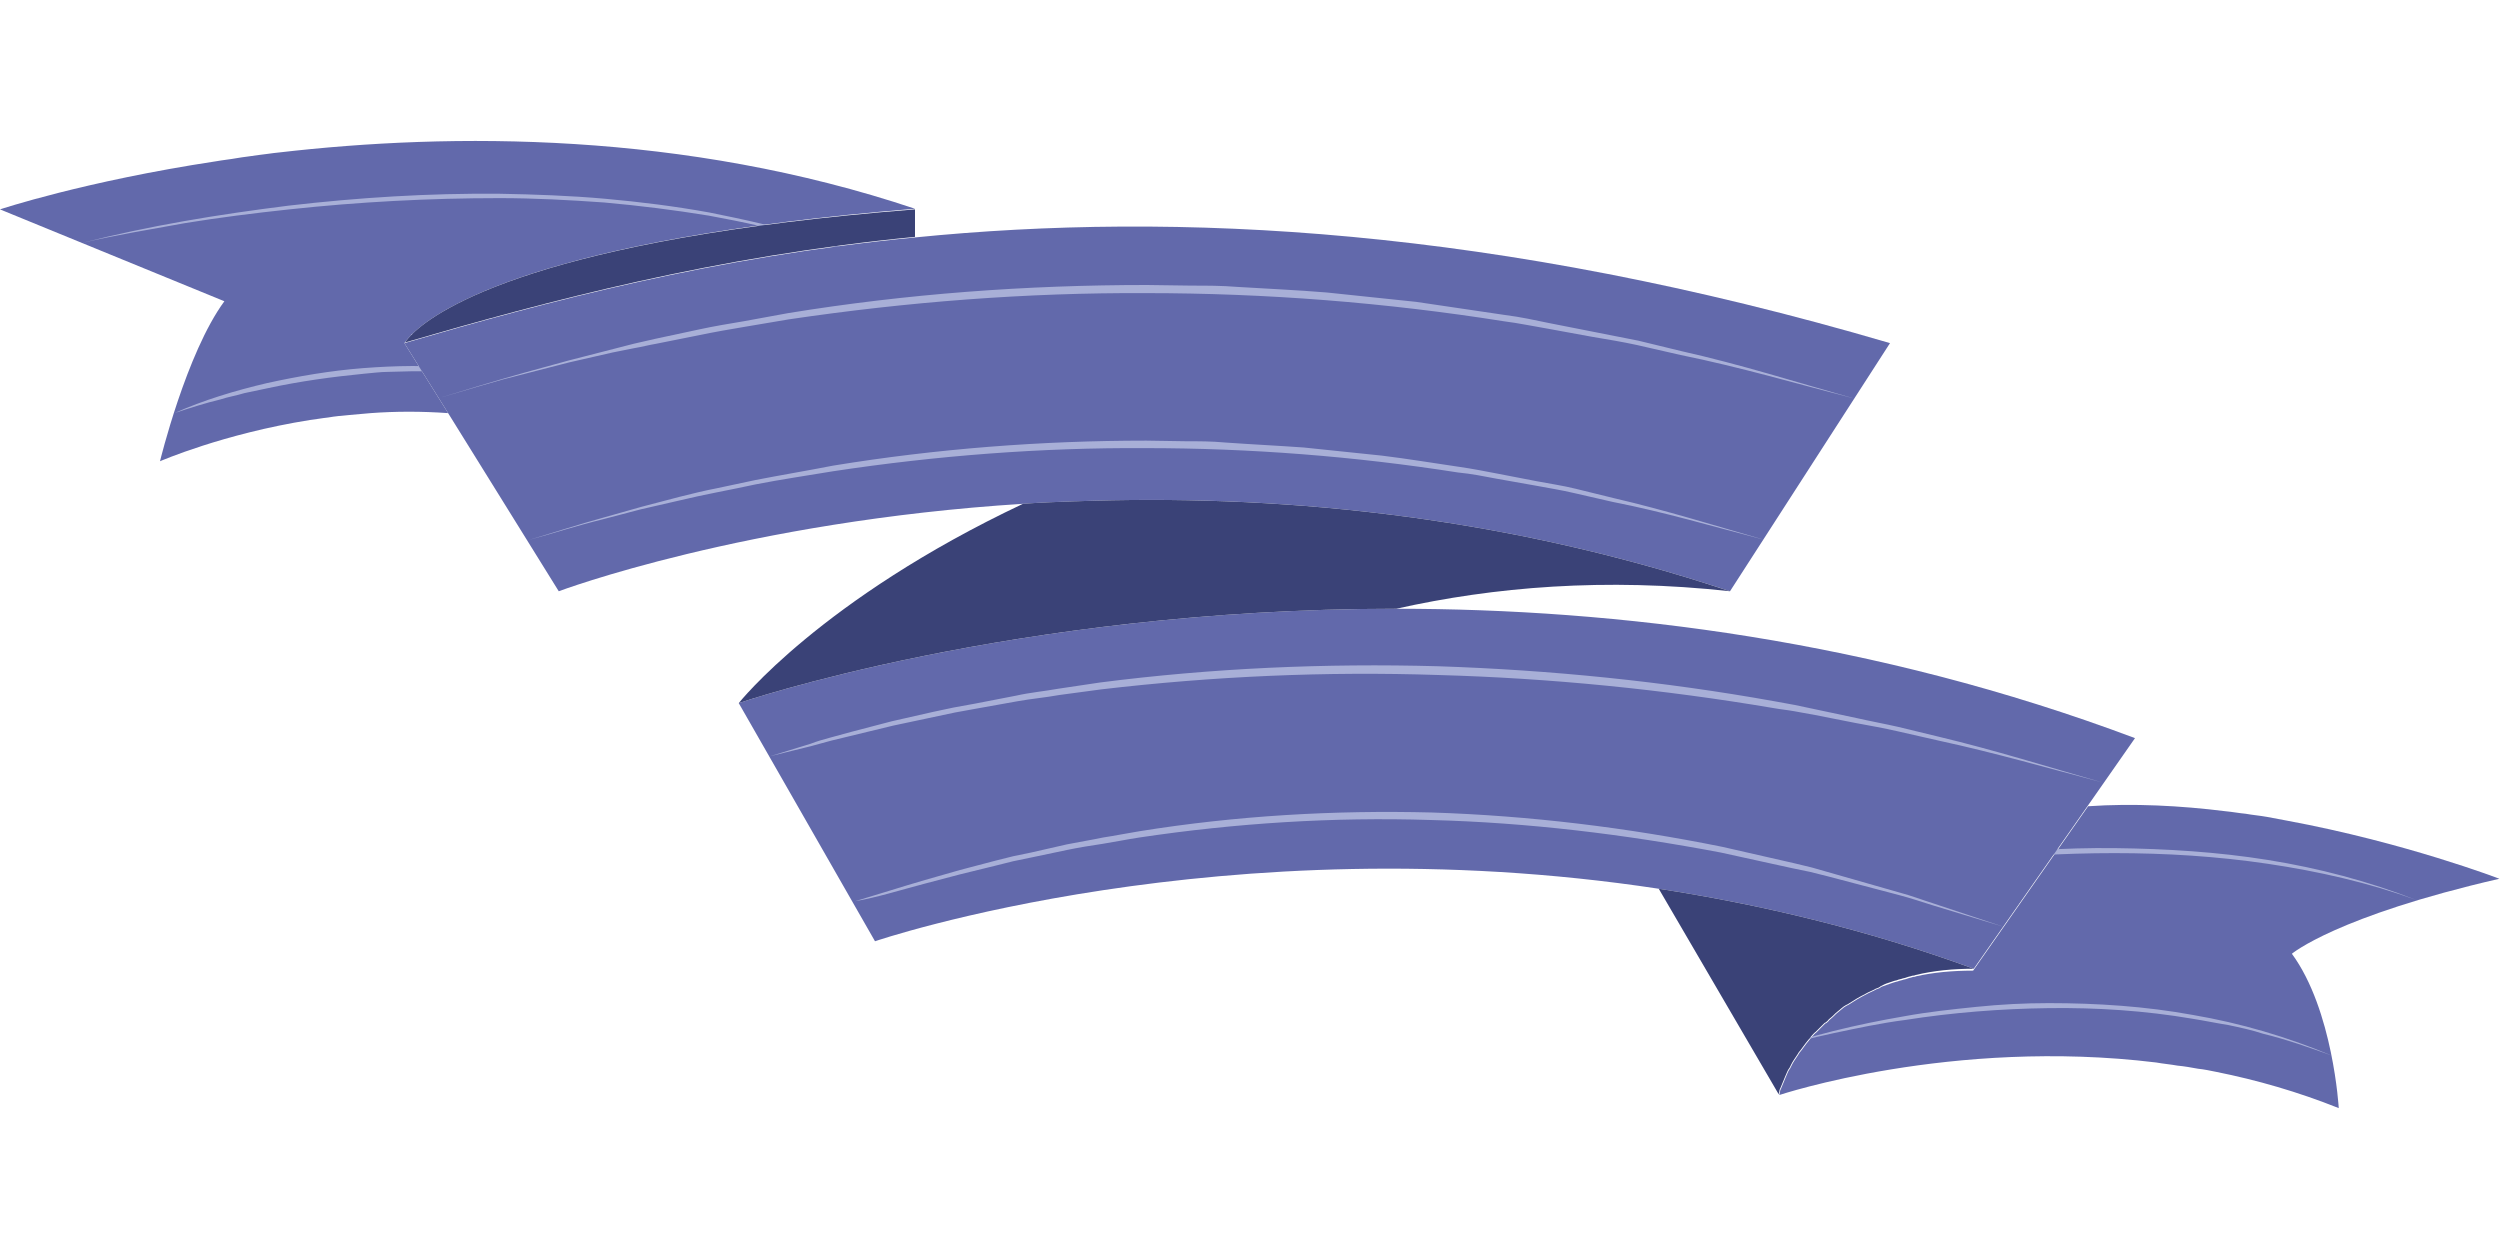 <?xml version="1.0" encoding="utf-8"?>
<svg xmlns="http://www.w3.org/2000/svg" xmlns:xlink="http://www.w3.org/1999/xlink" viewBox="0 0 400 200">
<path fill="#6269AB" d="M64.7,54.9l7,11.2c-4.2-0.3-8.4-0.3-12.4,0c-1.1,0.1-2.3,0.2-3.4,0.3h0c-1.1,0.1-2.3,0.2-3.4,0.4
	c-1,0.1-2,0.3-2.9,0.4c-13.9,2.2-24,6.6-24,6.6s4.2-17.3,10.3-25.6L0,33.5c0,0,13.5-4.5,34.6-7.7c1.1-0.2,2.2-0.3,3.3-0.5
	c1.1-0.2,2.3-0.3,3.5-0.5c1-0.1,2.1-0.3,3.2-0.4c27.6-3.2,64.8-3.4,101.8,9C86.7,38.2,70.1,49.4,66,53.4c-0.1,0.1-0.2,0.1-0.2,0.2
	C65,54.4,64.8,54.8,64.7,54.9C64.7,54.9,64.7,54.9,64.7,54.9L64.7,54.9z"/>
<path fill="#6269AB" d="M366.7,152.6c6.6,9,7.5,24.7,7.5,24.7c-6.5-2.6-13.1-4.5-19.6-5.8c-1-0.2-1.9-0.4-2.9-0.5
	c-1.1-0.2-2.2-0.4-3.3-0.5c-1.1-0.2-2.3-0.3-3.4-0.5c-32.7-4-60.3,5.2-60.3,5.2s0-0.2,0.1-0.5c0-0.2,0.1-0.4,0.2-0.6
	c0.2-0.5,0.4-1,0.7-1.7c0.1-0.2,0.2-0.5,0.3-0.7c0.1-0.2,0.2-0.5,0.4-0.7v0c0.1-0.2,0.2-0.4,0.3-0.6v0c0.1-0.2,0.2-0.4,0.4-0.7v0
	c0.2-0.3,0.4-0.6,0.6-0.9c0.1-0.2,0.3-0.5,0.5-0.7c0.5-0.7,1.1-1.5,1.7-2.2v0c0.2-0.2,0.4-0.5,0.7-0.7v0c0.2-0.2,0.5-0.5,0.7-0.7
	c0.1-0.1,0.2-0.2,0.2-0.2c0.1-0.1,0.2-0.2,0.2-0.2c0.1-0.1,0.2-0.2,0.2-0.2c0.1-0.1,0.2-0.2,0.3-0.2c0,0,0,0,0,0
	c0.2-0.2,0.4-0.3,0.5-0.5c0.4-0.3,0.7-0.6,1.1-1c0.2-0.2,0.4-0.3,0.6-0.5c0.2-0.2,0.4-0.3,0.6-0.5c0.2-0.1,0.4-0.3,0.7-0.4
	c0.9-0.6,1.9-1.2,2.9-1.7c0.5-0.3,1.1-0.5,1.6-0.8c0.3-0.1,0.6-0.2,0.8-0.4c0.9-0.3,1.8-0.7,2.7-0.9c0,0,0,0,0,0
	c0.2-0.1,0.4-0.1,0.7-0.2c0.2-0.1,0.5-0.1,0.7-0.2c0,0,0,0,0,0c0.1,0,0.2-0.1,0.3-0.1c0.1,0,0.3-0.1,0.4-0.1c0.1,0,0.2-0.1,0.4-0.1
	c0.1,0,0.2,0,0.4-0.1c2.7-0.6,5.7-0.9,9.1-0.9h0v0l18.4-26.3l0,0c7.2-0.5,14.8-0.1,22,0.8c1.1,0.1,2.1,0.3,3.2,0.4
	c1.1,0.2,2.3,0.3,3.4,0.5c1.1,0.2,2.1,0.4,3.2,0.6c18.9,3.5,34,9.3,34,9.3C373.8,146.6,366.7,152.6,366.7,152.6z"/>
<path fill="#A8AFD7" d="M13,38.9c10.9-2.8,22-4.6,33.2-6c11.2-1.3,22.4-2,33.7-1.9c5.6,0.1,11.3,0.3,16.9,0.8
	c5.6,0.5,11.2,1.2,16.7,2.2c5.5,1.1,11,2.3,16.4,4c5.4,1.7,10.6,3.8,15.7,6.2c-5.1-2.3-10.4-4.3-15.8-5.9
	c-5.4-1.6-10.9-2.8-16.4-3.8c-5.5-0.9-11.1-1.6-16.7-2.1c-5.6-0.4-11.2-0.7-16.8-0.7c-11.2,0-22.5,0.6-33.6,1.8
	c-5.6,0.6-11.2,1.3-16.7,2.2C24.1,36.7,18.5,37.6,13,38.9z M313.8,137.8c8.1-0.8,16.3-1.3,24.5-1.3c8.2,0,16.4,0.5,24.5,1.7
	c8.1,1.2,16.1,3,23.8,5.8c-7.6-3-15.6-5.1-23.7-6.4c-8.1-1.3-16.3-1.8-24.5-1.9c-8.2-0.1-16.4,0.5-24.6,1.4
	c-8.2,0.9-16.3,2.3-24.3,4C297.5,139.7,305.6,138.6,313.8,137.8z M35.3,63.9c1.2-0.4,2.5-0.6,3.8-1l3.8-0.8
	c5.1-1.1,10.2-1.8,15.3-2.3c1.3-0.1,2.6-0.3,3.9-0.3l3.9-0.1c1.3,0,2.6,0,3.9,0l1.9,0c0.6,0,1.3,0.1,1.9,0.1l3.9,0.3l3.9,0.5
	l1.9,0.2l1.9,0.4l3.8,0.8l-3.8-1l-1.9-0.5l-1.9-0.3l-3.9-0.6l-3.9-0.4c-5.2-0.5-10.4-0.4-15.6,0c-5.2,0.4-10.4,1.3-15.4,2.4
	c-5.1,1.2-10.1,2.7-14.8,4.8C30.3,65.3,32.8,64.5,35.3,63.9z M293.4,165.3c3.8-0.8,7.5-1.6,11.4-2.1c7.6-1.2,15.3-1.8,23-1.9
	c7.7-0.1,15.4,0.4,23,1.7c1.9,0.3,3.8,0.7,5.7,1c1.9,0.4,3.8,0.8,5.6,1.4c3.7,0.9,7.4,2.2,11,3.5c-7.1-3-14.6-5.2-22.2-6.5
	c-7.6-1.4-15.4-1.9-23.1-1.9c-3.9,0-7.7,0.2-11.6,0.6c-3.9,0.4-7.7,0.8-11.5,1.5c-7.6,1.3-15.2,3.1-22.4,5.7
	C285.9,167,289.7,166.1,293.4,165.3z"/>
<path fill="#6269AB" d="M302.4,54.9l-25.6,39.7C239,82,202.8,79.1,172.4,80.2c-0.1,0-0.1,0-0.2,0h0c-2.9,0.1-5.7,0.2-8.4,0.4
	c-44.6,2.8-74.4,14-74.4,14L71.7,66.1v0h0l-7-11.2h0c23-6.7,49.7-13.8,81.6-16.9C188.2,33.8,239.1,36.3,302.4,54.9z M223.4,97.4
	c-61.3,0-105.2,15.1-105.2,15.1l21.8,38.1c0,0,55.6-19,125.4-8.4c16.2,2.5,33.2,6.5,50.4,12.8c0,0,0,0,0,0v0l18.4-26.3l0,0l7.4-10.6
	C299.8,102.4,258.7,97.4,223.4,97.4z"/>
<path fill="#3A4277" d="M276.8,94.6c-20-2.2-37.8-0.7-53.4,2.8c-61.3,0-105.2,15.1-105.2,15.1s13.1-16.6,45.5-31.9
	c2.8-0.2,5.6-0.3,8.4-0.4h0c0.1,0,0.1,0,0.2,0C202.8,79.1,239,82,276.8,94.6z M66,53.4c-0.1,0.1-0.1,0.2-0.2,0.2
	c-0.7,0.7-1,1.2-1,1.2v0c23-6.7,49.7-13.8,81.6-16.9v-4.4C86.7,38.2,70.1,49.4,66,53.4z M315.8,155c-17.2-6.3-34.2-10.3-50.4-12.8
	l19.2,32.9c0,0,0-0.2,0.1-0.5c0-0.2,0.1-0.4,0.2-0.6c0.2-0.5,0.4-1,0.7-1.7c0.1-0.2,0.2-0.5,0.3-0.7c0.1-0.2,0.2-0.5,0.4-0.7v0
	c0.1-0.2,0.2-0.4,0.3-0.6c0,0,0,0,0,0v0c0.1-0.2,0.2-0.4,0.4-0.7v0c0.2-0.3,0.4-0.6,0.6-0.9c0.1-0.2,0.3-0.5,0.5-0.7
	c0.5-0.7,1.1-1.5,1.7-2.2v0c0.2-0.2,0.4-0.5,0.7-0.7h0v0c0.2-0.2,0.5-0.5,0.7-0.7c0.1-0.1,0.2-0.2,0.2-0.2c0.1-0.1,0.2-0.2,0.2-0.2
	c0.1-0.1,0.2-0.2,0.2-0.2c0.1-0.1,0.2-0.2,0.3-0.2c0,0,0,0,0,0c0.2-0.2,0.4-0.3,0.5-0.5c0.4-0.3,0.7-0.6,1.1-1
	c0.2-0.2,0.4-0.3,0.6-0.5c0.2-0.2,0.4-0.3,0.6-0.5c0.2-0.1,0.4-0.3,0.7-0.4c0.9-0.6,1.9-1.2,2.9-1.7c0.5-0.3,1.1-0.5,1.6-0.8
	c0.3-0.1,0.6-0.2,0.8-0.4c0.2-0.1,0.4-0.2,0.6-0.3c0.4-0.2,0.9-0.3,1.4-0.5c0.2-0.1,0.5-0.1,0.7-0.2c0,0,0,0,0,0
	c0.2-0.1,0.4-0.1,0.7-0.2c0.2-0.1,0.5-0.1,0.7-0.2c0,0,0,0,0,0c0.1,0,0.2-0.1,0.3-0.1c0.1,0,0.3-0.1,0.4-0.1c0.1,0,0.2-0.1,0.4-0.1
	c0.1,0,0.2,0,0.4-0.1C309.4,155.3,312.5,155,315.8,155L315.8,155C315.9,155,315.8,155,315.8,155z"/>
<path fill="#A8AFD7" d="M70.2,63.7l6.9-2.1l3.4-1l3.5-1l6.9-1.9l7-1.8l3.5-0.9c1.2-0.3,2.3-0.5,3.5-0.8l7-1.5c2.3-0.5,4.7-0.9,7.1-1.3
	l7.1-1.3c19-3.1,38.2-4.5,57.4-4.5l7.2,0.1c2.4,0,4.8,0,7.2,0.2c4.8,0.3,9.6,0.5,14.4,0.9l14.3,1.5c4.8,0.7,9.5,1.4,14.2,2.1
	c2.4,0.3,4.7,0.8,7.1,1.3l7.1,1.4c2.4,0.5,4.7,0.9,7.1,1.4l7,1.7c9.4,2.1,18.5,5,27.7,7.6c-9.3-2.4-18.5-5.1-27.9-7l-7-1.6
	c-2.3-0.5-4.7-0.9-7.1-1.3l-7.1-1.3c-2.4-0.4-4.7-0.9-7.1-1.2c-18.9-3-38.1-4.5-57.2-4.5c-19.1-0.1-38.3,1.4-57.2,4.2l-7.1,1.2
	c-2.4,0.4-4.7,0.8-7.1,1.3l-7,1.4c-1.2,0.2-2.3,0.5-3.5,0.7L98,56.4l-7,1.6l-7,1.8l-3.5,0.9l-3.5,1L70.2,63.7z M96.4,83.1l6.1-1.6
	l6.1-1.4c4.1-1,8.2-1.7,12.3-2.6c4.1-0.8,8.2-1.4,12.4-2.1c16.5-2.5,33.3-3.8,50-3.7c16.7,0,33.4,1.3,50,3.9c2.1,0.2,4.1,0.6,6.2,1
	l6.2,1.1c2.1,0.4,4.1,0.7,6.2,1.2l6.1,1.4c8.2,1.6,16.3,4,24.4,6.1c-8-2.3-16-4.8-24.2-6.7l-6.1-1.5c-2-0.5-4.1-0.8-6.2-1.2
	l-6.2-1.2c-2.1-0.4-4.1-0.8-6.2-1.1c-4.1-0.6-8.3-1.3-12.4-1.8l-12.5-1.3c-4.2-0.3-8.4-0.5-12.6-0.8c-2.1-0.2-4.2-0.2-6.3-0.2
	l-6.3-0.1c-16.8,0-33.6,1.3-50.1,4c-4.1,0.8-8.3,1.5-12.4,2.3l-6.1,1.3c-2.1,0.4-4.1,0.9-6.1,1.4l-6.1,1.6l-6,1.7
	c-4,1.1-8,2.4-12,3.6C88.3,85.4,92.3,84.1,96.4,83.1z M129.7,119.4c1.1-0.3,2.2-0.6,3.3-0.9l3.3-0.8l6.6-1.6l6.6-1.4l3.3-0.7
	l3.3-0.6l6.7-1.2c2.2-0.4,4.5-0.6,6.7-1c2.2-0.3,4.5-0.6,6.7-0.9c17.9-2.1,35.9-2.9,53.9-2.3c18,0.5,36,2.3,53.7,5.3
	c1.1,0.2,2.2,0.3,3.3,0.5l3.3,0.6l6.6,1.3c2.2,0.4,4.4,0.8,6.6,1.3l6.6,1.5c8.8,1.9,17.5,4.4,26.2,6.7c-8.7-2.5-17.3-5.2-26.1-7.3
	l-6.6-1.6c-2.2-0.5-4.4-0.9-6.6-1.4l-6.6-1.4l-3.3-0.7c-1.1-0.2-2.2-0.4-3.3-0.6c-17.8-3.2-35.8-5-53.8-5.6
	c-18.1-0.5-36.2,0.3-54.1,2.6c-2.2,0.3-4.5,0.7-6.7,1c-2.2,0.4-4.5,0.6-6.7,1.1l-6.7,1.3l-3.3,0.6l-3.3,0.7l-6.6,1.5l-6.5,1.7
	l-3.3,0.9c-1.1,0.3-2.2,0.6-3.2,1l-6.5,2L129.7,119.4z M147.9,141.4l5.7-1.5l5.7-1.4l2.8-0.7l2.9-0.6l5.7-1.2c1.9-0.4,3.8-0.7,5.8-1
	c1.9-0.3,3.8-0.7,5.8-1c15.4-2.3,31-3.3,46.6-2.8c15.6,0.4,31.1,2.3,46.4,5.2l11.4,2.5l2.9,0.6l2.8,0.7l5.7,1.5l5.7,1.5
	c1.9,0.5,3.7,1.1,5.6,1.7l11.2,3.4l-11.1-3.7c-1.9-0.6-3.7-1.3-5.6-1.8l-5.6-1.6l-5.6-1.6l-2.8-0.8l-2.9-0.7l-11.4-2.6
	c-15.3-3.1-30.9-5-46.5-5.5c-15.6-0.4-31.3,0.5-46.8,3c-1.9,0.3-3.8,0.7-5.8,1c-1.9,0.4-3.8,0.7-5.8,1.1l-5.7,1.3l-2.9,0.6l-2.8,0.7
	l-5.7,1.5l-5.6,1.6c-3.8,1.1-7.5,2.3-11.2,3.4C140.3,143.6,144.1,142.4,147.9,141.4z"/>
</svg>
